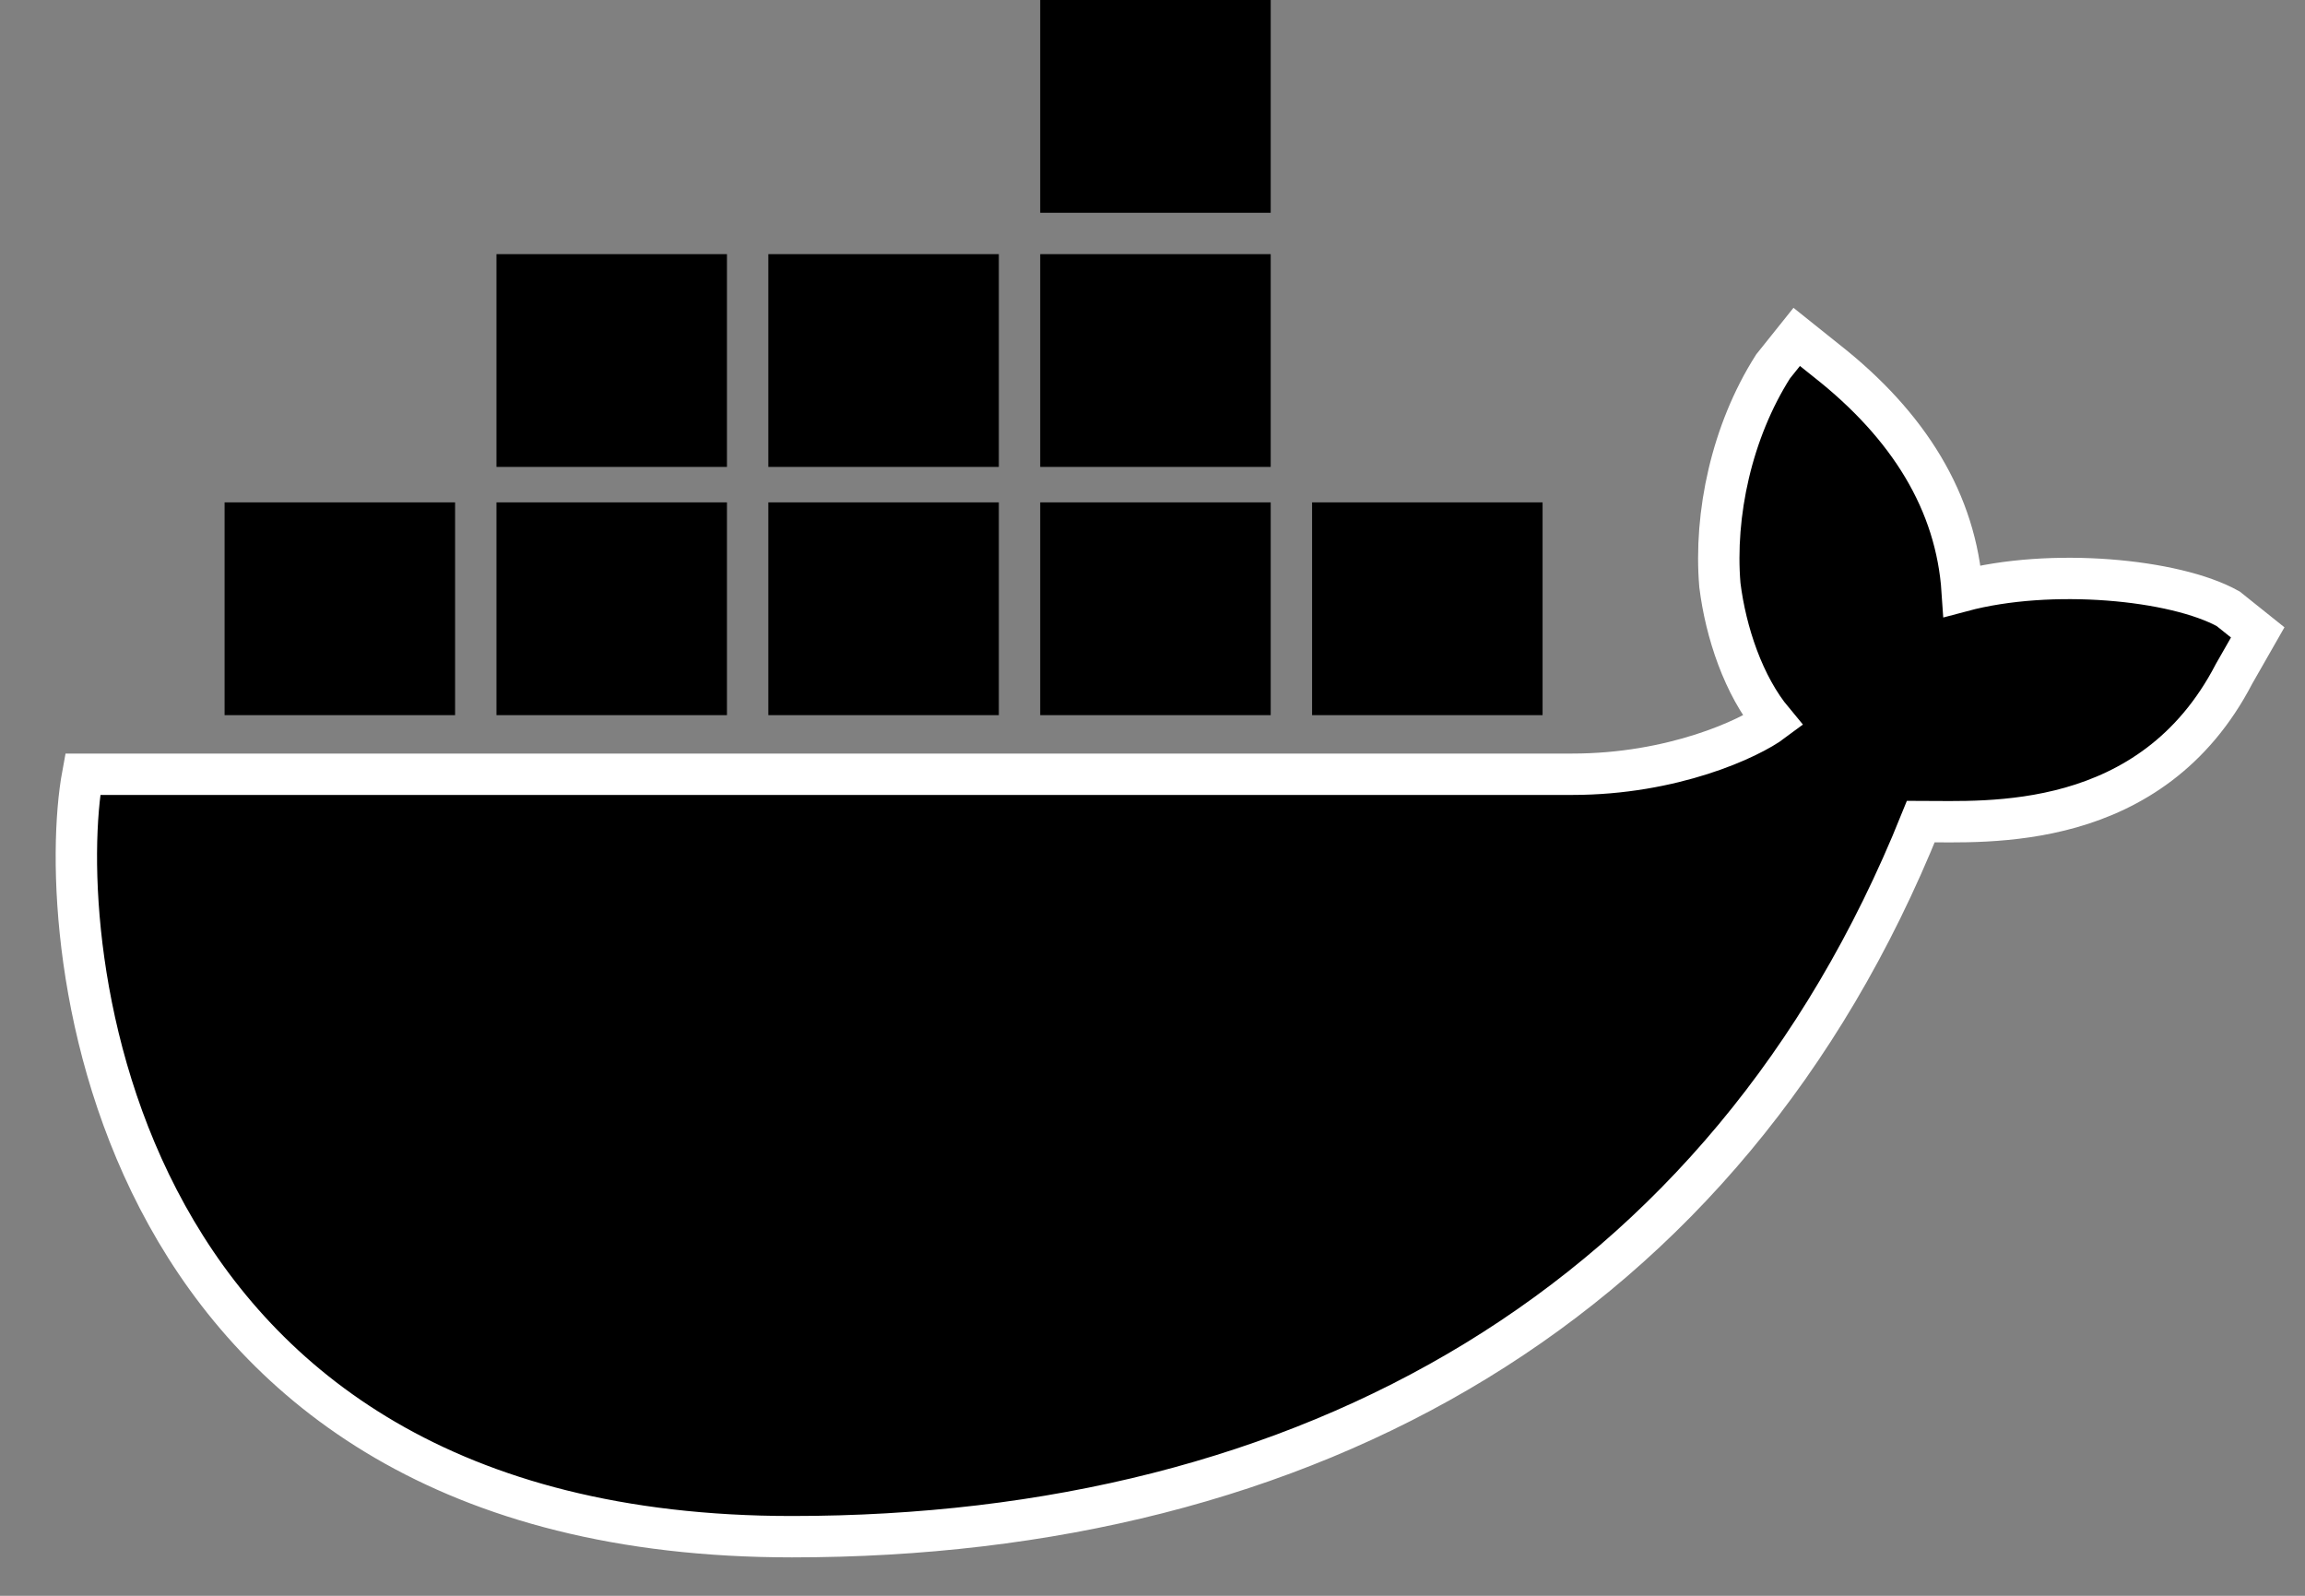 
<svg width="39px" height="27px" viewBox="0 0 39 27" version="1.1" xmlns="http://www.w3.org/2000/svg" xmlns:xlink="http://www.w3.org/1999/xlink">
    <rect x="0" y="0" width="39" height="27" fill="#808080" stroke="none"/>
    <g id="Page-1" stroke="none" stroke-width="1" fill="none" fill-rule="evenodd">
        <g id="logo" transform="translate(1, 0)" fill-rule="nonzero" fill="#000000">
            <path d="M32.2,10 C32.1,8.5 31.3,7.2 29.9,6.1 L29.4,5.7 L29,6.2 C28.3,7.3 28,8.7 28.1,9.9 C28.2,10.7 28.5,11.6 29,12.2 C28.6,12.5 27.3,13.1 25.6,13.1 L0.4,13.1 C-0.1,15.8 0.7,26 12.4,26 C21.1,26 28.2,22.1 31.5,13.9 C32.6,13.9 35.4,14.1 36.8,11.4 C36.8,11.4 37.2,10.7 37.2,10.7 L36.7,10.3 C35.8,9.8 33.7,9.6 32.2,10 Z" id="Shape" stroke="#FFFFFF" stroke-width="0.7"></path>
            <rect id="Rectangle-3" x="16.6" y="0" width="3.9" height="3.6"></rect>
            <rect id="Rectangle-3_1_" x="16.6" y="4.3" width="3.9" height="3.6"></rect>
            <rect id="Rectangle-3_2_" x="12" y="4.3" width="3.9" height="3.6"></rect>
            <rect id="Rectangle-3_3_" x="7.4" y="4.3" width="3.9" height="3.6"></rect>
            <rect id="Rectangle-3_4_" x="2.8" y="8.5" width="3.9" height="3.6"></rect>
            <rect id="Rectangle-3_5_" x="7.4" y="8.5" width="3.9" height="3.6"></rect>
            <rect id="Rectangle-3_6_" x="12" y="8.5" width="3.9" height="3.6"></rect>
            <rect id="Rectangle-3_7_" x="16.6" y="8.5" width="3.9" height="3.6"></rect>
            <rect id="Rectangle-3_8_" x="21.2" y="8.5" width="3.9" height="3.6"></rect>
        </g>
    </g>
</svg>